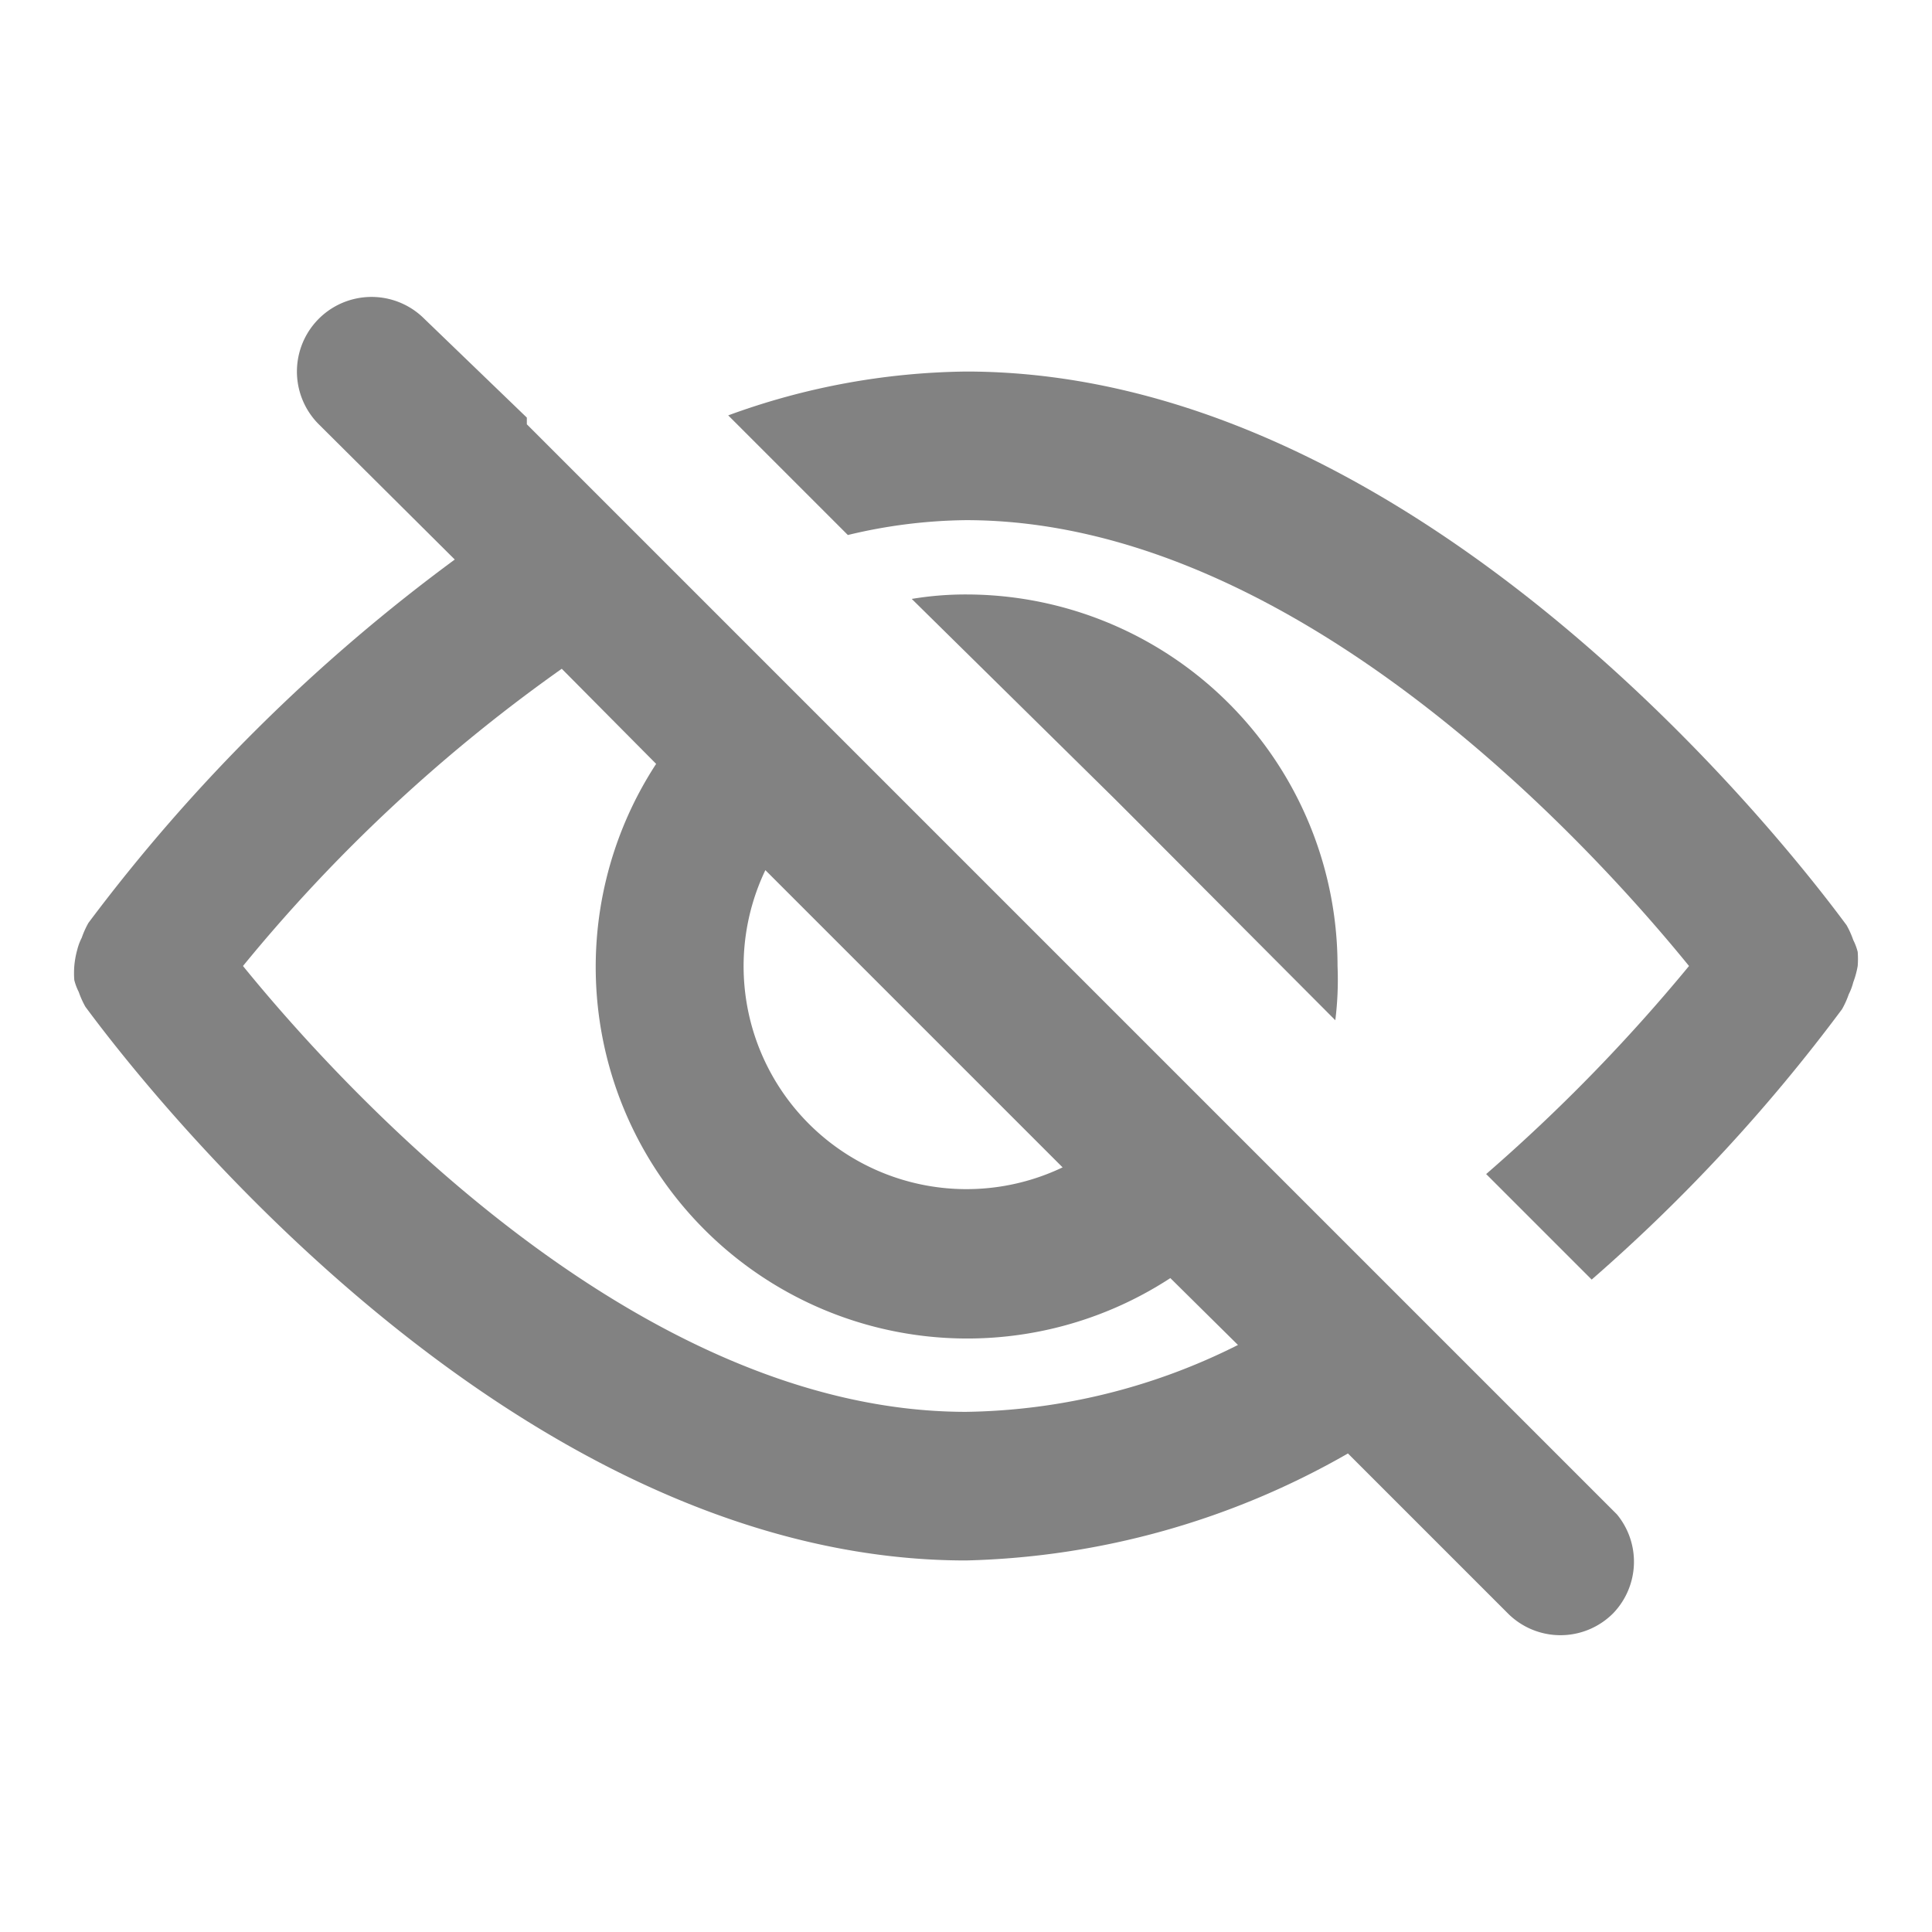 <svg id="Layer_1" data-name="Layer 1" xmlns="http://www.w3.org/2000/svg" viewBox="0 0 26 26"><defs><style>.cls-1{fill:#828282;}</style></defs><title>Artboard 91</title><path class="cls-1" d="M13,8a4.4,4.4,0,0,0-.73.06L15,10.75l.28.28,2.69,2.7A4.4,4.4,0,0,0,18,13,5,5,0,0,0,13,8Z"/><path class="cls-1" d="M7.09,5.71l0-.09L5.71,4.29A1,1,0,0,0,4.29,5.71L6.12,7.53a23.74,23.74,0,0,0-4.93,4.89l0,0a1.21,1.21,0,0,0-.09.2.76.76,0,0,0-.06.16A1.21,1.21,0,0,0,1,13a1.21,1.21,0,0,0,0,.19.76.76,0,0,0,.06.16,1.21,1.21,0,0,0,.09.2l0,0C1.4,13.88,6.56,21,13,21a10.84,10.84,0,0,0,5.14-1.44l2.15,2.15a1,1,0,0,0,1.42,0,1,1,0,0,0,.05-1.33Zm3.21,6,4,4a3,3,0,0,1-4-4ZM13,19c-4.44,0-8.43-4.4-9.73-6A21.77,21.77,0,0,1,7.56,9l1.27,1.28a5,5,0,0,0,6.92,6.92l.91.9A8.38,8.38,0,0,1,13,19Z"/><path class="cls-1" d="M25,12.81a.76.76,0,0,0-.06-.16,1.21,1.21,0,0,0-.09-.2l0,0C24.6,12.12,19.44,5,13,5a9.6,9.6,0,0,0-3.2.59L11.41,7.2A7.06,7.06,0,0,1,13,7c4.44,0,8.43,4.4,9.73,6A23.44,23.44,0,0,1,20,15.8l1.42,1.42a23.07,23.07,0,0,0,3.37-3.64l0,0a1.21,1.21,0,0,0,.09-.2.76.76,0,0,0,.06-.16A1.21,1.21,0,0,0,25,13,1.21,1.21,0,0,0,25,12.81Z"/></svg>